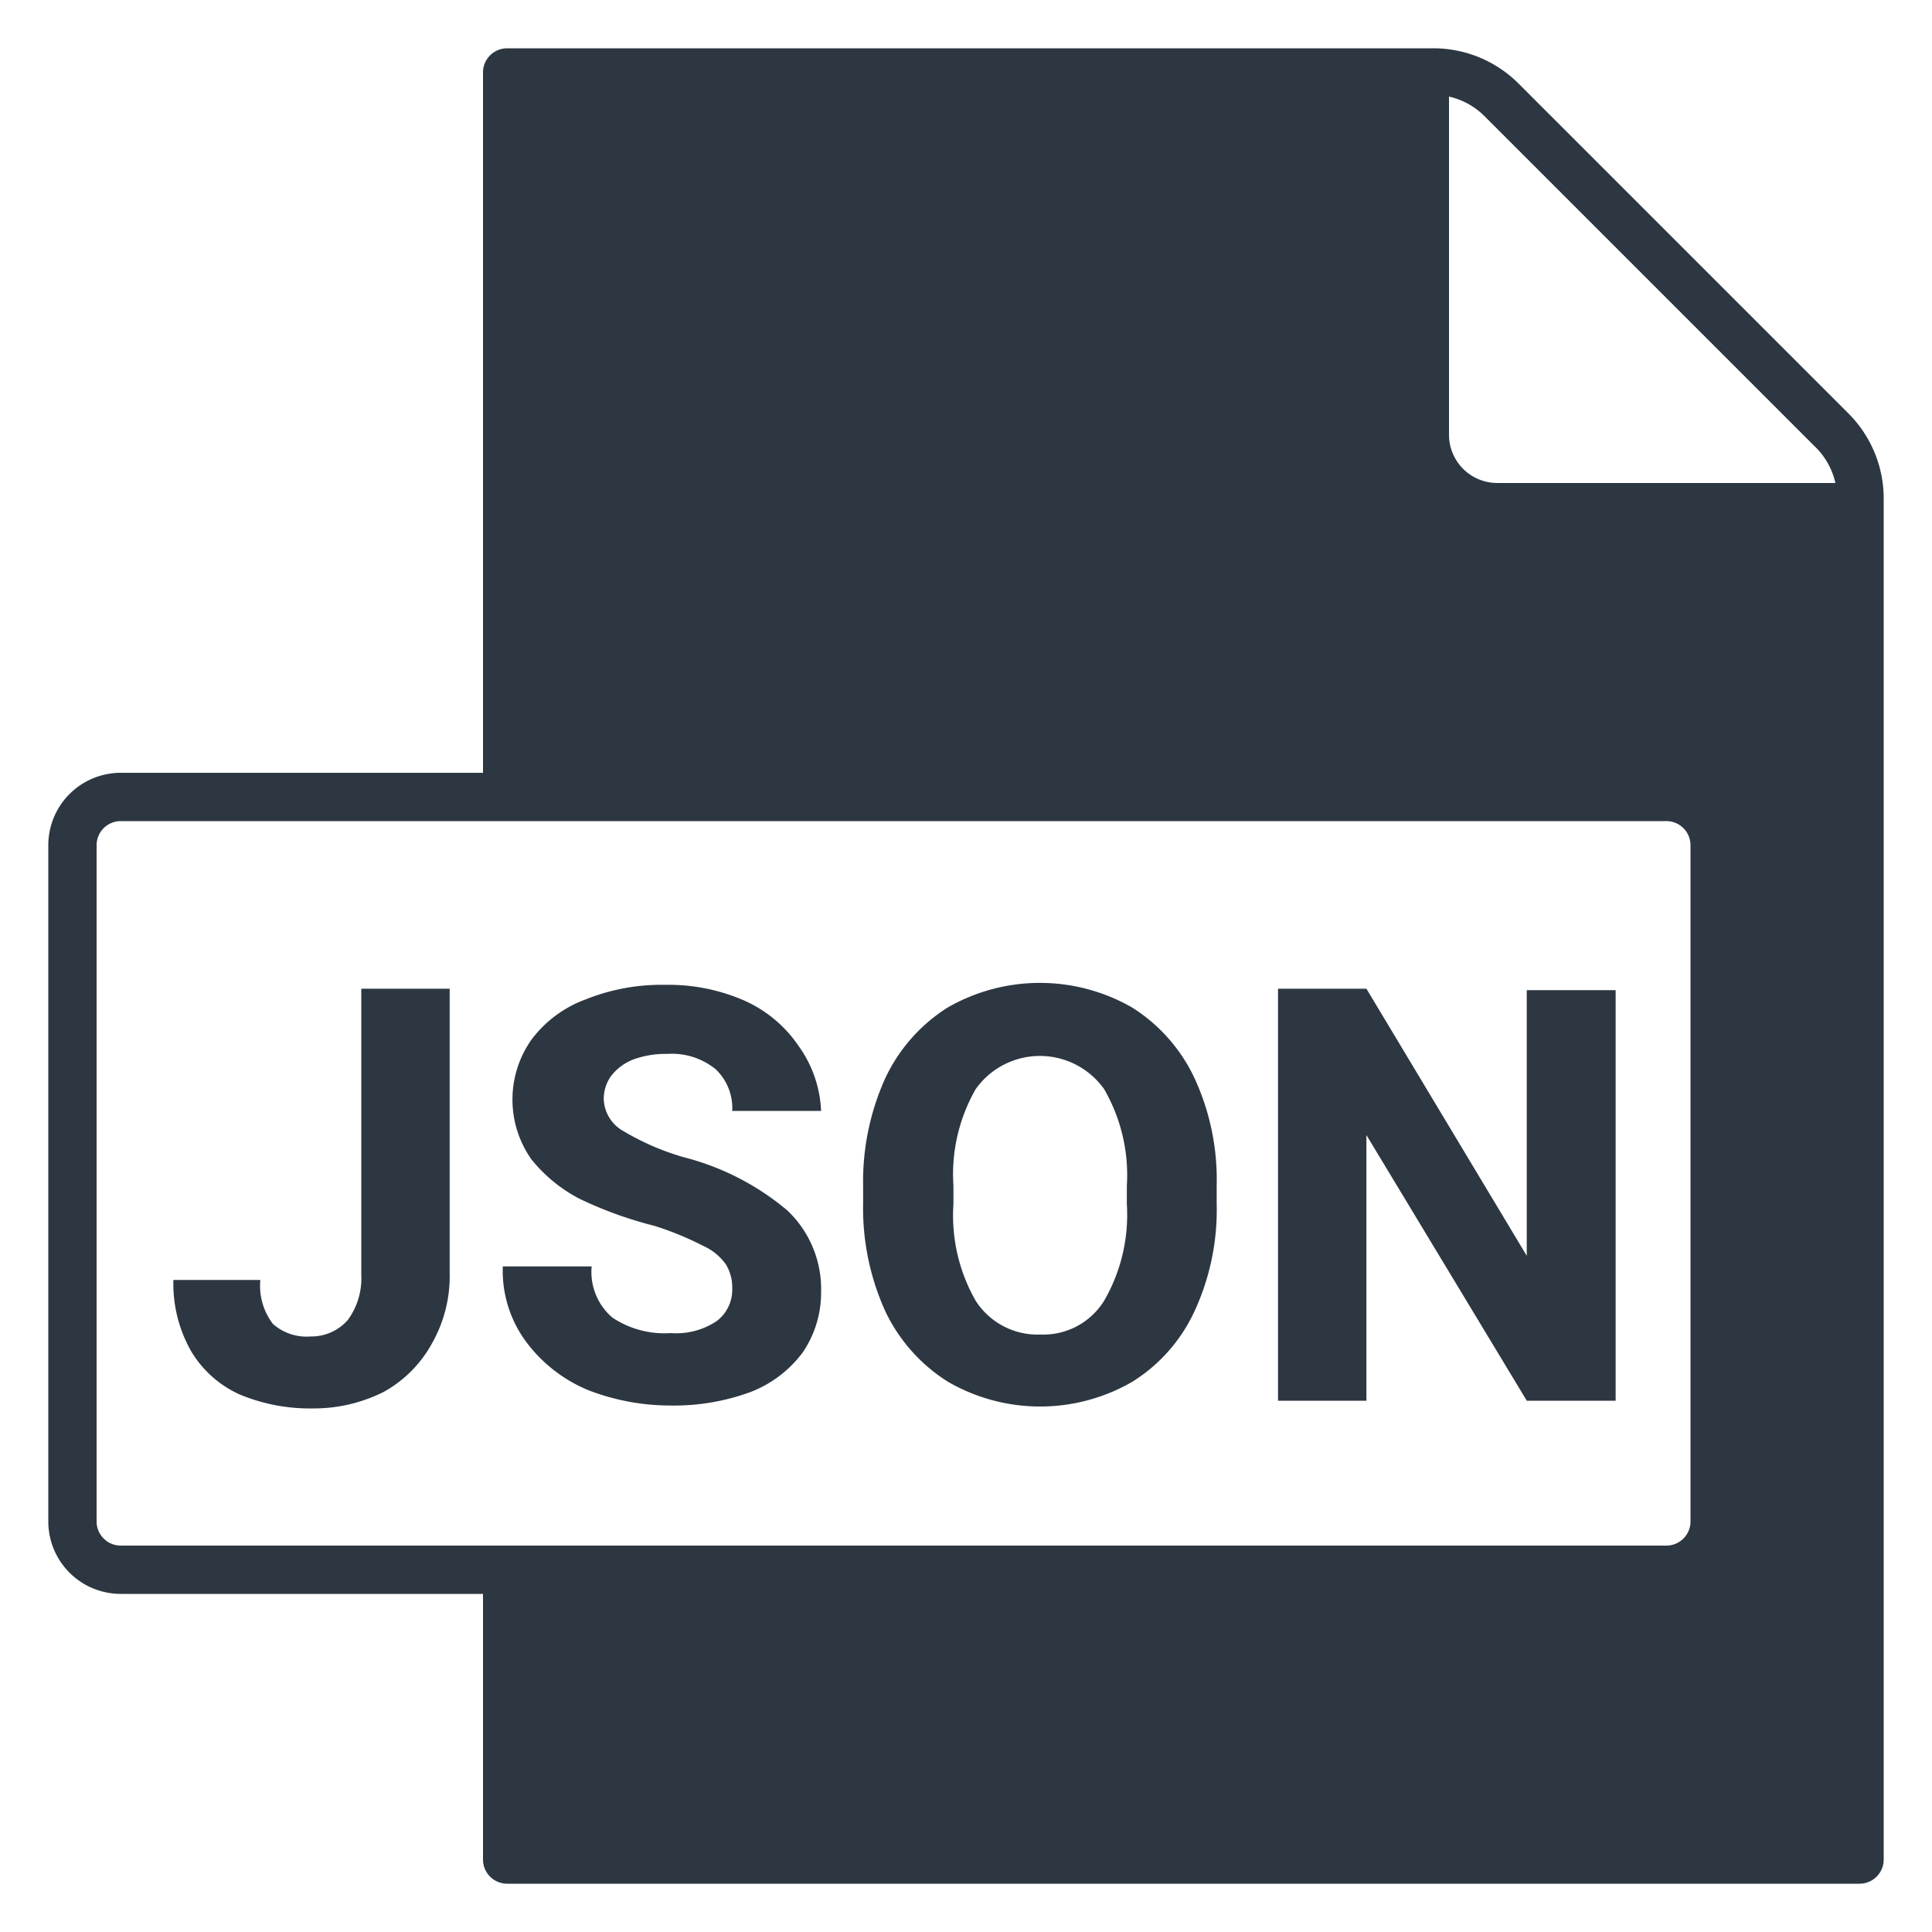 <svg xmlns="http://www.w3.org/2000/svg" viewBox="0 0 40 40">
  <path fill="#2d3741" d="M38.27,8.56,31.44,1.73A2.49,2.49,0,0,0,29.67,1H10.5a.5.5,0,0,0-.5.5V16H2.5A1.5,1.5,0,0,0,1,17.5v14A1.5,1.5,0,0,0,2.5,33H10v5.5a.5.5,0,0,0,.5.5h28a.5.5,0,0,0,.5-.5V10.33A2.49,2.49,0,0,0,38.27,8.56ZM35,31.5a.5.5,0,0,1-.5.5H2.5a.5.5,0,0,1-.5-.5v-14a.5.5,0,0,1,.5-.5h32a.5.5,0,0,1,.5.5ZM31,10a1,1,0,0,1-1-1V2a1.51,1.51,0,0,1,.73.4l6.83,6.83A1.51,1.51,0,0,1,38,10Z" />
  <path fill="#2d3741" d="M9.31,20.47v5.88a2.82,2.82,0,0,1-.37,1.47,2.54,2.54,0,0,1-1,1,3.22,3.22,0,0,1-1.47.34,3.77,3.77,0,0,1-1.51-.29,2.24,2.24,0,0,1-1-.89,2.82,2.82,0,0,1-.37-1.48H5.39a1.3,1.3,0,0,0,.26.91,1.05,1.05,0,0,0,.78.26,1,1,0,0,0,.77-.34,1.46,1.46,0,0,0,.28-.94V20.47Z" />
  <path fill="#2d3741" d="M12,24.82A3.12,3.12,0,0,1,11,24a2.15,2.15,0,0,1,0-2.47,2.45,2.45,0,0,1,1.13-.84,4.21,4.21,0,0,1,1.64-.3,3.92,3.92,0,0,1,1.65.33,2.67,2.67,0,0,1,1.11.93A2.48,2.48,0,0,1,17,23H15.16a1.11,1.11,0,0,0-.34-.86,1.43,1.43,0,0,0-1-.32,1.94,1.94,0,0,0-.72.12,1.07,1.07,0,0,0-.45.34.81.81,0,0,0-.15.48.79.79,0,0,0,.41.66,5.28,5.28,0,0,0,1.25.54,5.4,5.4,0,0,1,2.14,1.1,2.24,2.24,0,0,1,.7,1.69A2.2,2.2,0,0,1,16.62,28a2.44,2.44,0,0,1-1.08.82,4.6,4.6,0,0,1-1.65.28,4.74,4.74,0,0,1-1.69-.31,3.06,3.06,0,0,1-1.3-1,2.47,2.47,0,0,1-.49-1.57h1.84a1.24,1.24,0,0,0,.43,1.06,1.94,1.94,0,0,0,1.21.32,1.5,1.5,0,0,0,.95-.25.81.81,0,0,0,.32-.66.92.92,0,0,0-.13-.51,1.16,1.16,0,0,0-.48-.39,6.44,6.44,0,0,0-1-.41A8.17,8.17,0,0,1,12,24.82Z" />
  <path fill="#2d3741" d="M24.73,27.15a3.4,3.4,0,0,1-1.29,1.46,3.81,3.81,0,0,1-3.81,0,3.49,3.49,0,0,1-1.3-1.46,5.16,5.16,0,0,1-.46-2.23v-.37a5.19,5.19,0,0,1,.46-2.23,3.47,3.47,0,0,1,1.29-1.46,3.83,3.83,0,0,1,3.82,0,3.47,3.47,0,0,1,1.29,1.46,5,5,0,0,1,.46,2.23v.37A5,5,0,0,1,24.73,27.15Zm-1.87-4.6a1.63,1.63,0,0,0-2.66,0,3.55,3.55,0,0,0-.46,2v.38a3.55,3.55,0,0,0,.46,2,1.52,1.52,0,0,0,1.34.7,1.48,1.48,0,0,0,1.32-.7,3.55,3.55,0,0,0,.47-2v-.38A3.55,3.55,0,0,0,22.86,22.55Z" />
  <path fill="#2d3741" d="M31.61,29l-3.32-5.5V29H26.46V20.47h1.83L31.61,26v-5.5h1.84V29Z" />
</svg>
